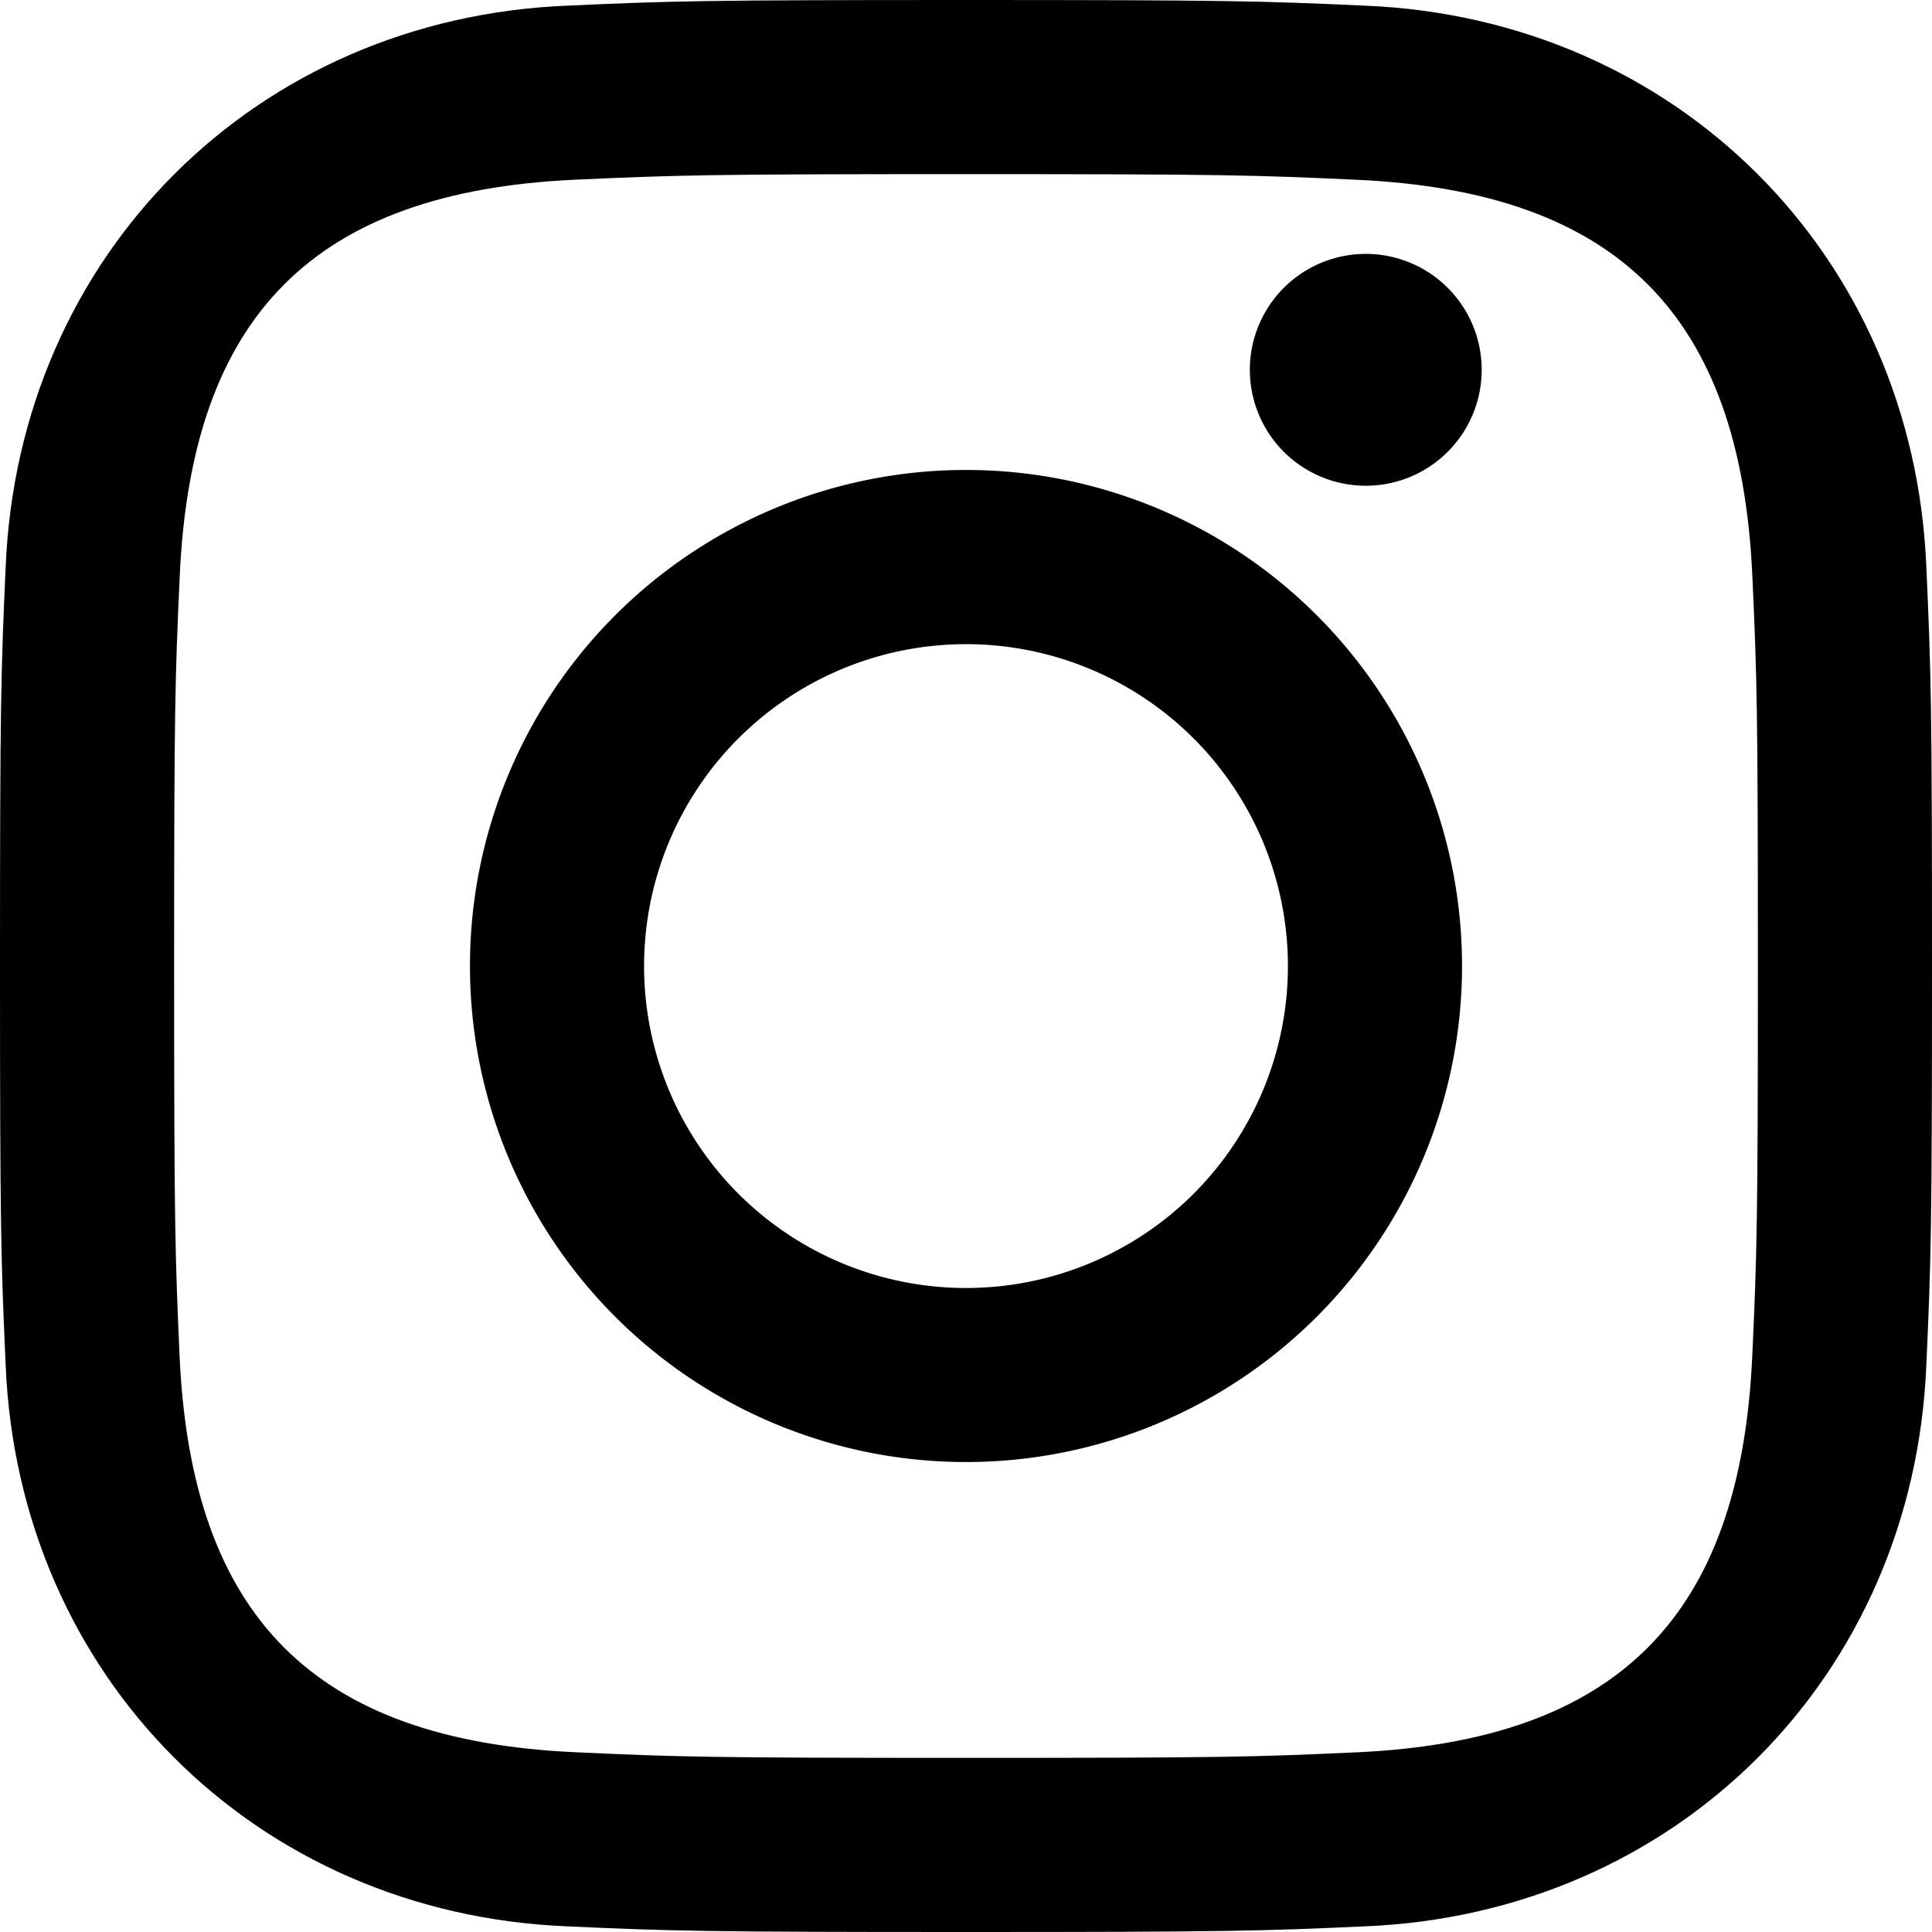 <svg xmlns="http://www.w3.org/2000/svg" width="24" height="24" viewBox="0 0 24 24" fill="currentColor">
  <path d="M12 2.163c3.204 0 3.584.012 4.85.07 3.252.147 4.771 1.691 4.918 4.918.058 1.266.069 1.646.069 4.849s-.012 3.584-.07 4.85c-.147 3.225-1.664 4.771-4.918 4.918-1.266.058-1.646.069-4.85.069s-3.584-.012-4.85-.07c-3.252-.147-4.771-1.691-4.918-4.918C2.175 15.584 2.163 15.204 2.163 12s.012-3.584.07-4.85c.147-3.225 1.664-4.771 4.918-4.918C8.416 2.175 8.796 2.163 12 2.163m0-2.163C8.741 0 8.332.012 7.052.07 3.173.225.225 3.173.07 7.052.012 8.332 0 8.741 0 12s.012 3.668.07 4.948c.155 3.878 3.103 6.827 6.982 6.982C8.332 23.988 8.741 24 12 24s3.668-.012 4.948-.07c3.878-.155 6.827-3.103 6.982-6.982.058-1.28.07-1.689.07-4.948s-.012-3.668-.07-4.948c-.155-3.878-3.103-6.827-6.982-6.982C15.668.012 15.259 0 12 0z"/>
  <path d="M12 5.838a6.162 6.162 0 100 12.324 6.162 6.162 0 000-12.324zm0 10.162a3.999 3.999 0 110-7.998 3.999 3.999 0 010 7.998zM18.406 4.594a1.44 1.44 0 10-2.88 0 1.44 1.44 0 002.88 0z"/>
</svg>
